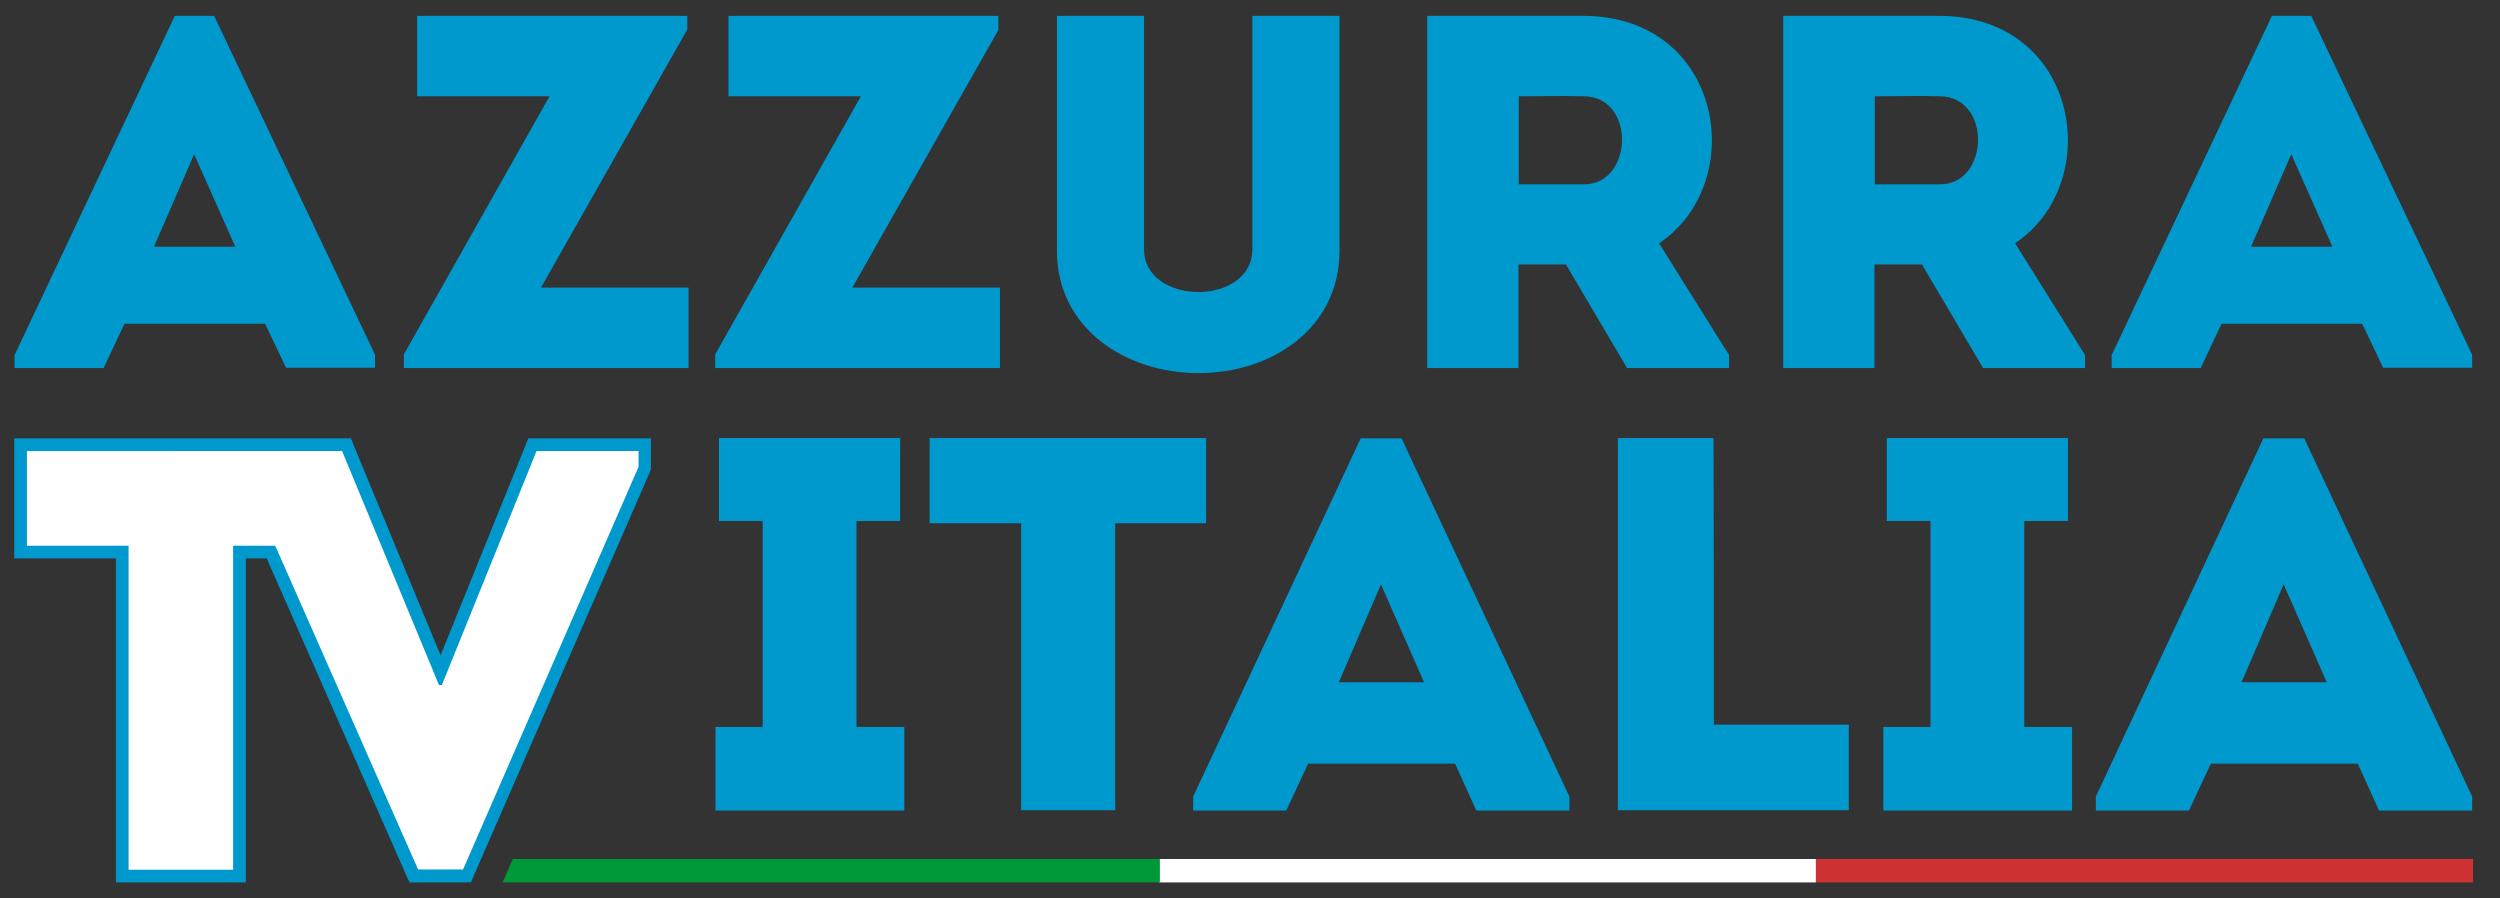 <svg xmlns="http://www.w3.org/2000/svg" xml:space="preserve" id="Livello_1" x="0" y="0" viewBox="0 0 789.3 283.6"><rect x="0" y="0" width="789.3" height="283.6" fill="#333333" stroke="none"/><style>.st0{fill:#fff}.st3{fill:#0099ce}</style><path d="M365.9 271.2h207.5v7.4H365.9z" class="st0"/><path d="M366.2 278.6H158.7l3.2-7.4h204.3z" style="fill:#009939"/><path d="M573.3 271.2h207.5v7.4H573.3z" style="fill:#ce3232"/><path d="M83.7 102.2H39.3l-6.6 14H4.6v-4.1L55.2 5h12.4l50.8 107v4.1H90.3zM61.3 48.7 48.6 77.9h25.7zM217 9.3l-46.2 81.5h46.6v25.4h-89.9v-4.3l46-81.5h-41.8V5H217zm98.3 0-46.2 81.5h46.6v25.4h-89.9v-4.3l46-81.5H230V5h85.2v4.3zm80.1 69.4V5h27.5v74.2c0 24.5-21.4 38.6-44.5 38.6-23 0-44.7-14.1-44.7-38.6V5h27.5v73.7c0 9.1 8.8 13.5 17.2 13.5 8.3 0 17-4.4 17-13.5m150.5 33.4v4.1h-32.2l-19.3-32.7h-15v32.7h-28.8V5H500c44.2.2 52.3 52.8 23.8 71.8zm-45.8-81.7c-6.8-.2-13.8 0-20.6 0v27.8h20.6c15.6 0 16.4-27.6 0-27.8m158.2 81.7v4.1h-32.2l-19.3-32.7h-15v32.7H563V5h49.4c44.2.2 52.3 52.8 23.8 71.8zm-45.8-81.7c-6.8-.2-13.8 0-20.6 0v27.8h20.6c15.6 0 16.4-27.6 0-27.8m133.3 71.8h-44.4l-6.6 14h-28.1v-4.1L717.3 5h12.4l50.8 107v4.1h-28.1zm-22.4-53.5-12.7 29.2h25.7z" class="st3"/><path d="M130.6 276.6 85.5 174.3h-9.9v102.3h-37V174.3H6.5v-33.9h102.9l29.7 71.8 29-71.8h35.5v7.5l-56.2 128.7z" class="st0"/><path d="M201.6 142.4v5l-55.4 127.1H132L86.9 172.3H73.6v102.3h-33V172.3H8.5v-29.9H108l30.6 73.9h.9l29.9-73.9zm4-4h-38.8l-1 2.5-26.7 66-27.3-66-1-2.5H4.5v37.9h32.1v102.3h41V176.3h6.6l44 99.9 1.1 2.4h19.4l1-2.4L205.2 149l.3-.8v-9.8zM285.5 229.5v26.4h-59.6v-26.4h14.9v-65H227v-26.2h57.2v26.2h-13.8v65zm8-64.3v-26.9h87.3v26.9h-28.7v90.6h-29.7v-90.6zm165.9 75.9H413l-6.9 14.8h-29.4v-4.4l52.9-113.1h12.9l53 113.1v4.4h-29.4zM436 184.5l-13.3 30.9h26.9zm105.1 44.3h42.6v27h-72.9V138.3H541c.1 60.8.1 40.5.1 90.5m113.1.7v26.4h-59.6v-26.4h14.9v-65h-13.8v-26.2h57.2v26.2h-13.8v65zm90.2 11.6H698l-6.9 14.8h-29.4v-4.4l52.9-113.1h12.9l53 113.1v4.4h-29.4zM721 184.5l-13.3 30.9h26.9z" class="st3"/></svg>